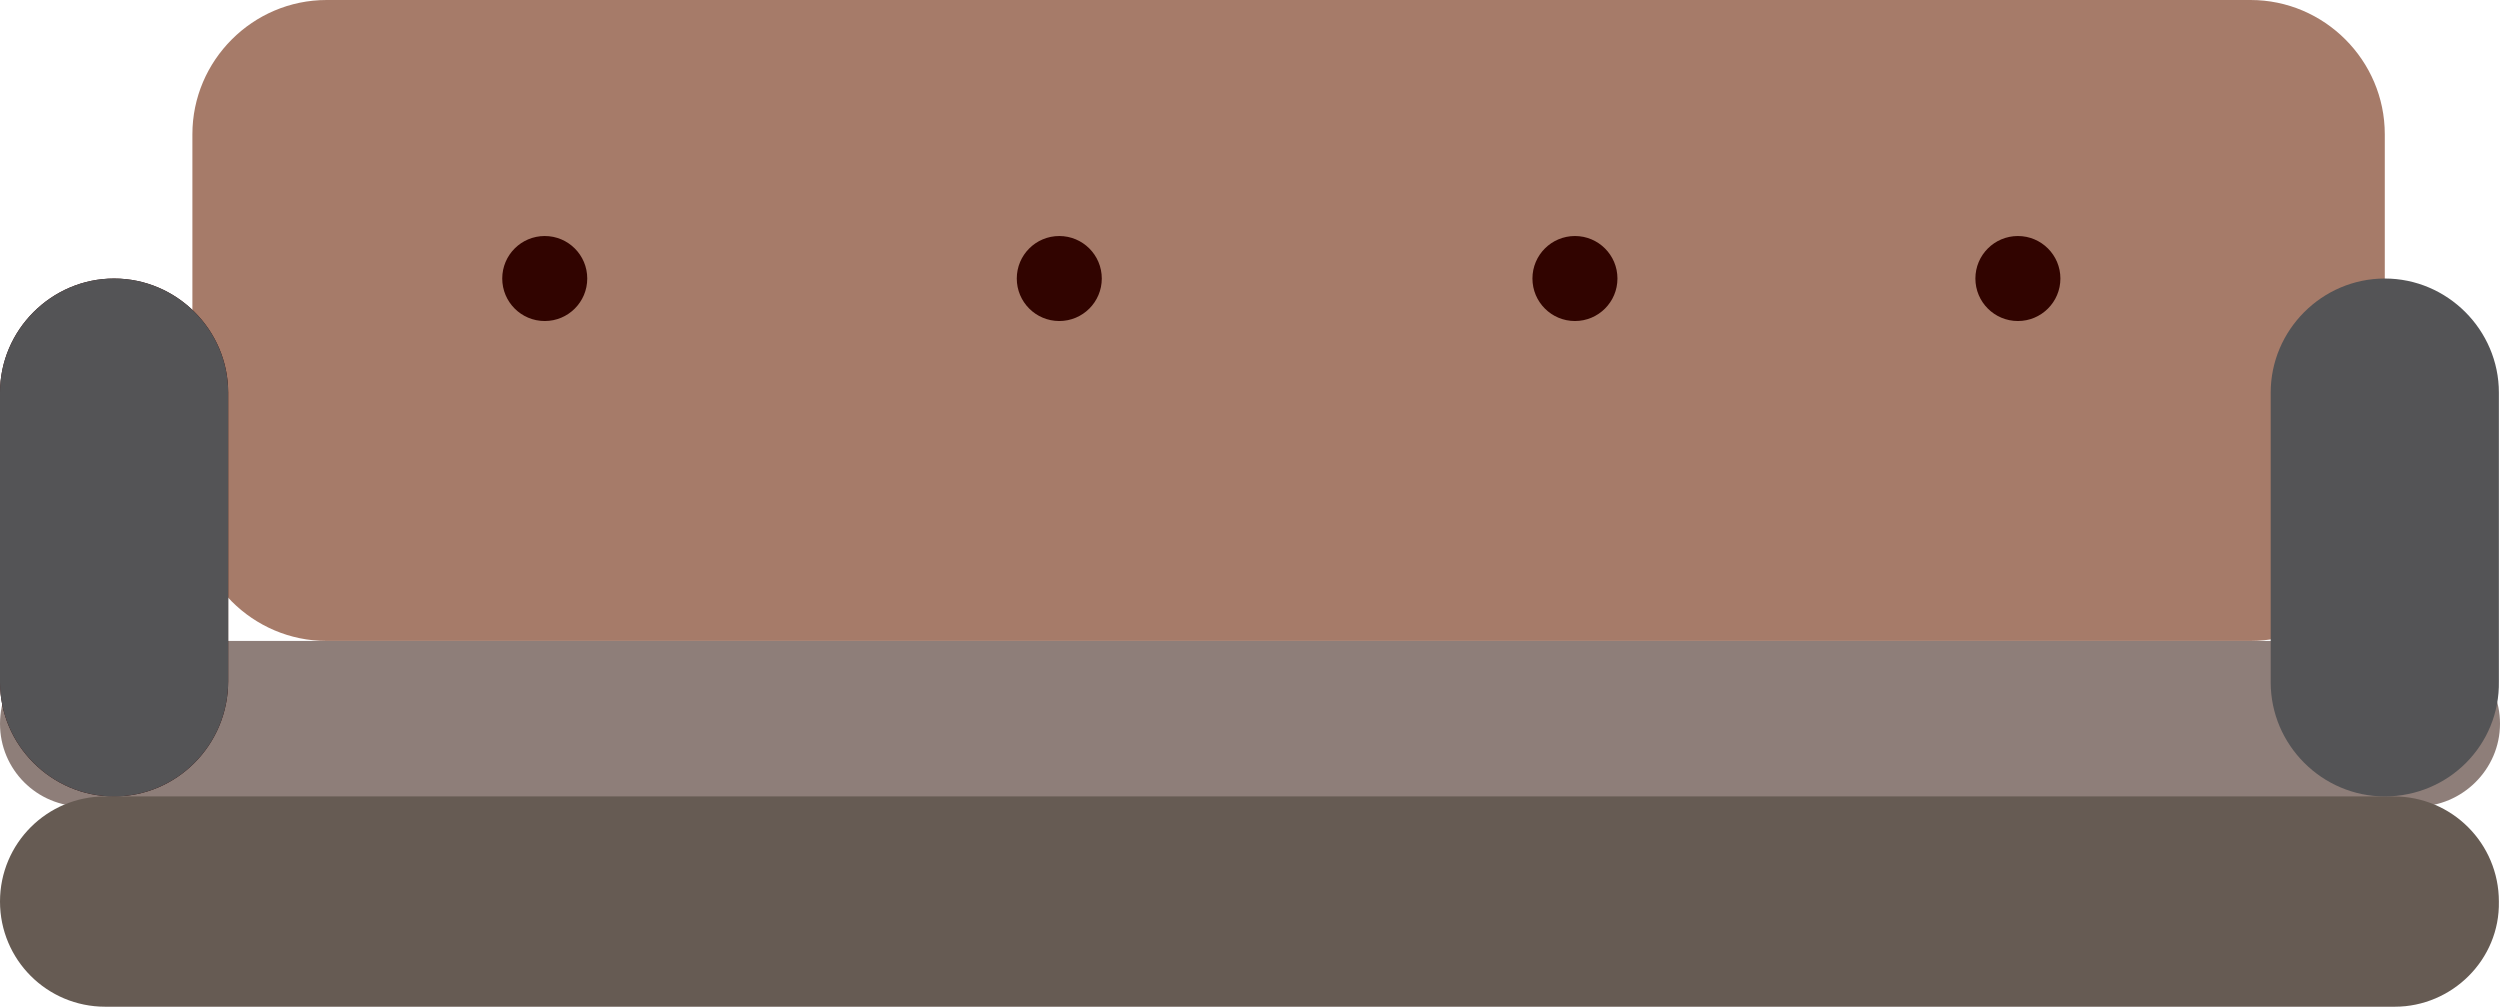 <?xml version="1.0" encoding="utf-8"?>
<!-- Generator: Adobe Illustrator 19.2.0, SVG Export Plug-In . SVG Version: 6.00 Build 0)  -->
<svg version="1.1" id="Layer_1" xmlns="http://www.w3.org/2000/svg" xmlns:xlink="http://www.w3.org/1999/xlink" x="0px" y="0px"
	 viewBox="0 0 223.5 90" style="enable-background:new 0 0 223.5 90;" xml:space="preserve">
<style type="text/css">
	.st0{fill:#A67B69;}
	.st1{fill:#8E7E79;}
	.st2{fill:#310400;}
	.st3{fill:#665B53;}
	.st4{fill:#545456;}
</style>
<path class="st0" d="M201.2,57.3h-172c-6.6,0-12-5.4-12-12V12c0-6.6,5.4-12,12-12h172c6.6,0,12,5.4,12,12v33.3
	C213.2,51.9,207.8,57.3,201.2,57.3z"/>
<path class="st1" d="M216.1,72.1H7.4c-4.1,0-7.4-3.3-7.4-7.4l0,0c0-4.1,3.3-7.4,7.4-7.4h208.7c4.1,0,7.4,3.3,7.4,7.4l0,0
	C223.5,68.8,220.1,72.1,216.1,72.1z"/>
<path class="st2" d="M10.2,71.2L10.2,71.2C4.6,71.2,0,66.6,0,61V35.1c0-5.6,4.6-10.2,10.2-10.2l0,0c5.6,0,10.2,4.6,10.2,10.2v25.8
	C20.4,66.6,15.8,71.2,10.2,71.2z"/>
<path class="st3" d="M214.1,90H9.4C4.2,90,0,85.8,0,80.6l0,0c0-5.2,4.2-9.4,9.4-9.4H214c5.2,0,9.4,4.2,9.4,9.4l0,0
	C223.5,85.8,219.2,90,214.1,90z"/>
<circle class="st2" cx="48.7" cy="24.9" r="3.8"/>
<circle class="st2" cx="94.7" cy="24.9" r="3.8"/>
<circle class="st2" cx="140.8" cy="24.9" r="3.8"/>
<circle class="st2" cx="180.4" cy="24.9" r="3.8"/>
<path class="st4" d="M213.2,71.2L213.2,71.2c-5.6,0-10.2-4.6-10.2-10.2V35.1c0-5.6,4.6-10.2,10.2-10.2l0,0c5.6,0,10.2,4.6,10.2,10.2
	v25.8C223.5,66.6,218.9,71.2,213.2,71.2z"/>
<path class="st4" d="M10.2,71.2L10.2,71.2C4.6,71.2,0,66.6,0,61V35.1c0-5.6,4.6-10.2,10.2-10.2l0,0c5.6,0,10.2,4.6,10.2,10.2v25.8
	C20.4,66.6,15.8,71.2,10.2,71.2z"/>
</svg>
